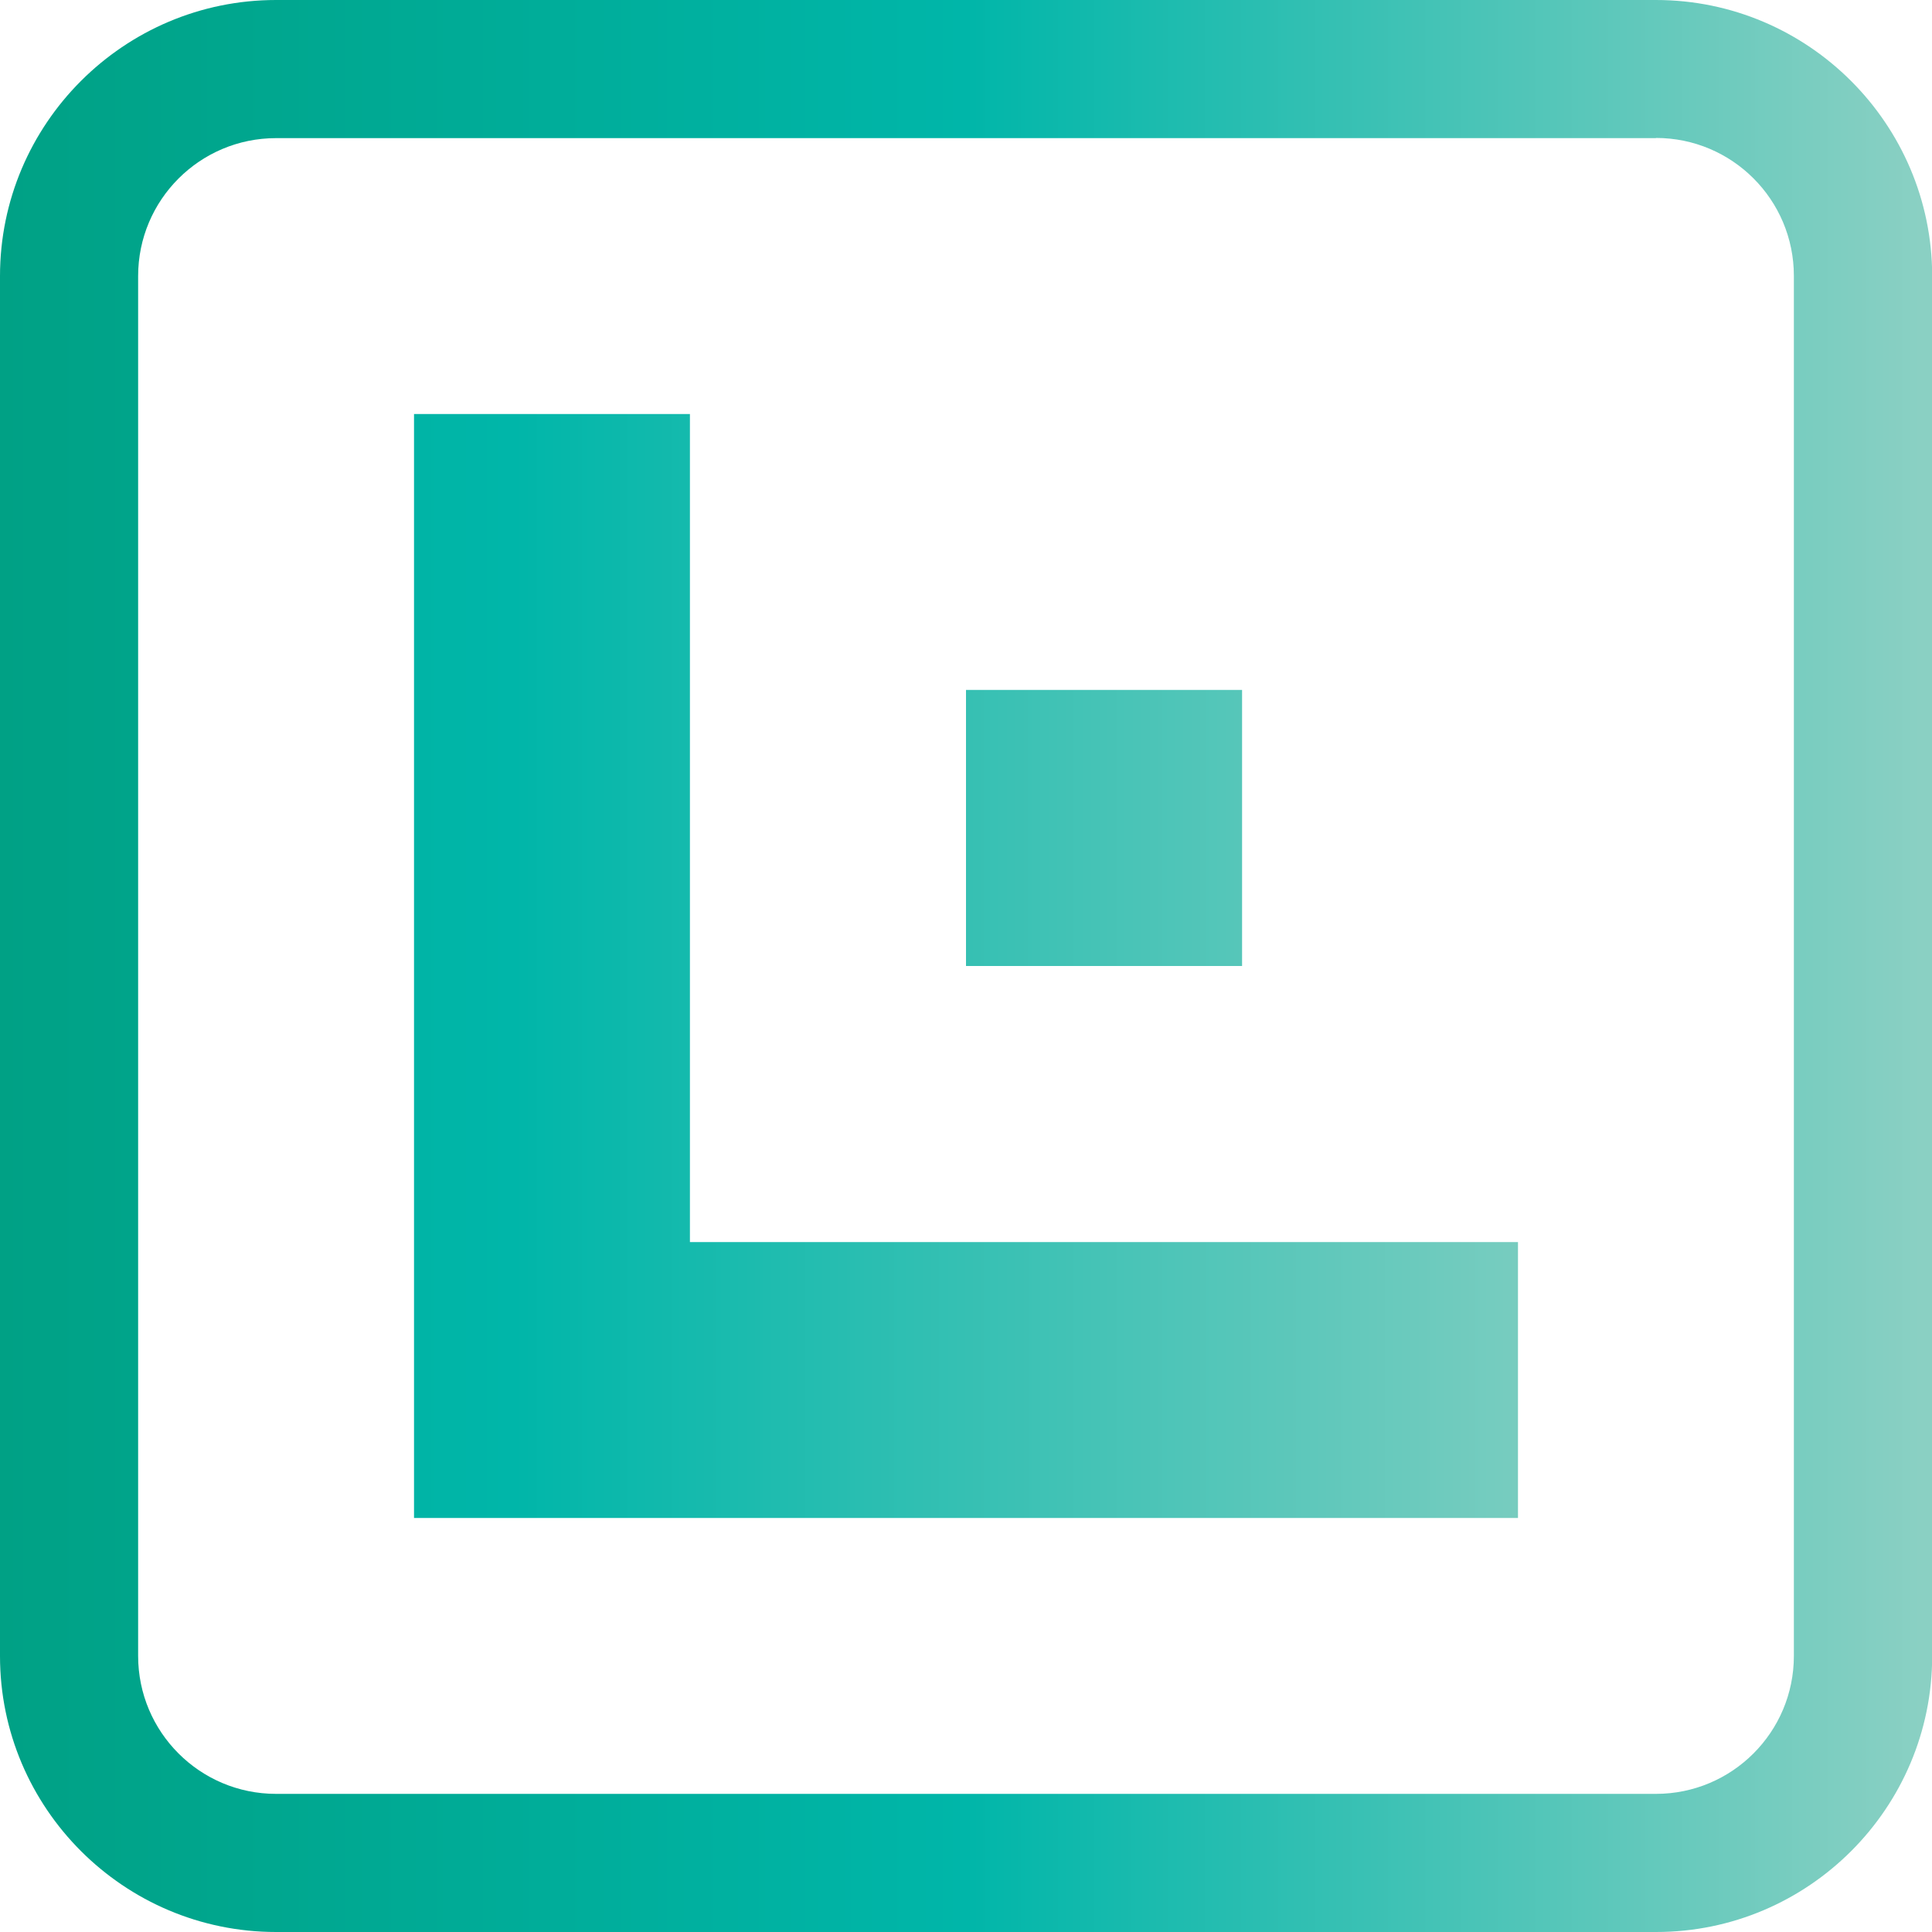 <svg width="107" height="107" viewBox="0 0 107 107" fill="none" xmlns="http://www.w3.org/2000/svg">
<g clip-path="url(#clip0_2208_136270)">
<path d="M38.21 68.79V22.93H22.93V68.79V84.07H38.21H84.07V68.79H38.21Z" fill="url(#paint0_linear_2208_136270)"/>
<path d="M68.79 38.21H53.5V53.5H68.79V38.21Z" fill="url(#paint1_linear_2208_136270)"/>
<path d="M91.71 7.64C95.93 7.64 99.35 11.06 99.35 15.28V91.71C99.35 95.93 95.93 99.35 91.71 99.35H15.29C11.07 99.35 7.65 95.93 7.65 91.71V15.29C7.65 11.07 11.07 7.65 15.29 7.65H91.71V7.64ZM91.71 0H15.29C6.86 0 0 6.86 0 15.29V91.72C0 100.14 6.86 107 15.29 107H91.72C100.15 107 107.01 100.14 107.01 91.71V15.29C107 6.86 100.14 0 91.71 0Z" fill="url(#paint2_linear_2208_136270)"/>
</g>
<defs>
<linearGradient id="paint0_linear_2208_136270" x1="-36.517" y1="53.5" x2="93.56" y2="53.5" gradientUnits="userSpaceOnUse">
<stop stop-color="#00A185"/>
<stop offset="0.5" stop-color="#00B6A9"/>
<stop offset="0.994" stop-color="#8AD0C3"/>
</linearGradient>
<linearGradient id="paint1_linear_2208_136270" x1="-36.516" y1="45.857" x2="93.56" y2="45.857" gradientUnits="userSpaceOnUse">
<stop stop-color="#00A185"/>
<stop offset="0.5" stop-color="#00B6A9"/>
<stop offset="0.994" stop-color="#8AD0C3"/>
</linearGradient>
<linearGradient id="paint2_linear_2208_136270" x1="0" y1="53.5" x2="107" y2="53.5" gradientUnits="userSpaceOnUse">
<stop stop-color="#00A185"/>
<stop offset="0.5" stop-color="#00B6A9"/>
<stop offset="0.994" stop-color="#8AD0C3"/>
</linearGradient>
<clipPath id="clip0_2208_136270">
<rect width="107" height="107" fill="white"/>
</clipPath>
</defs>
</svg>

